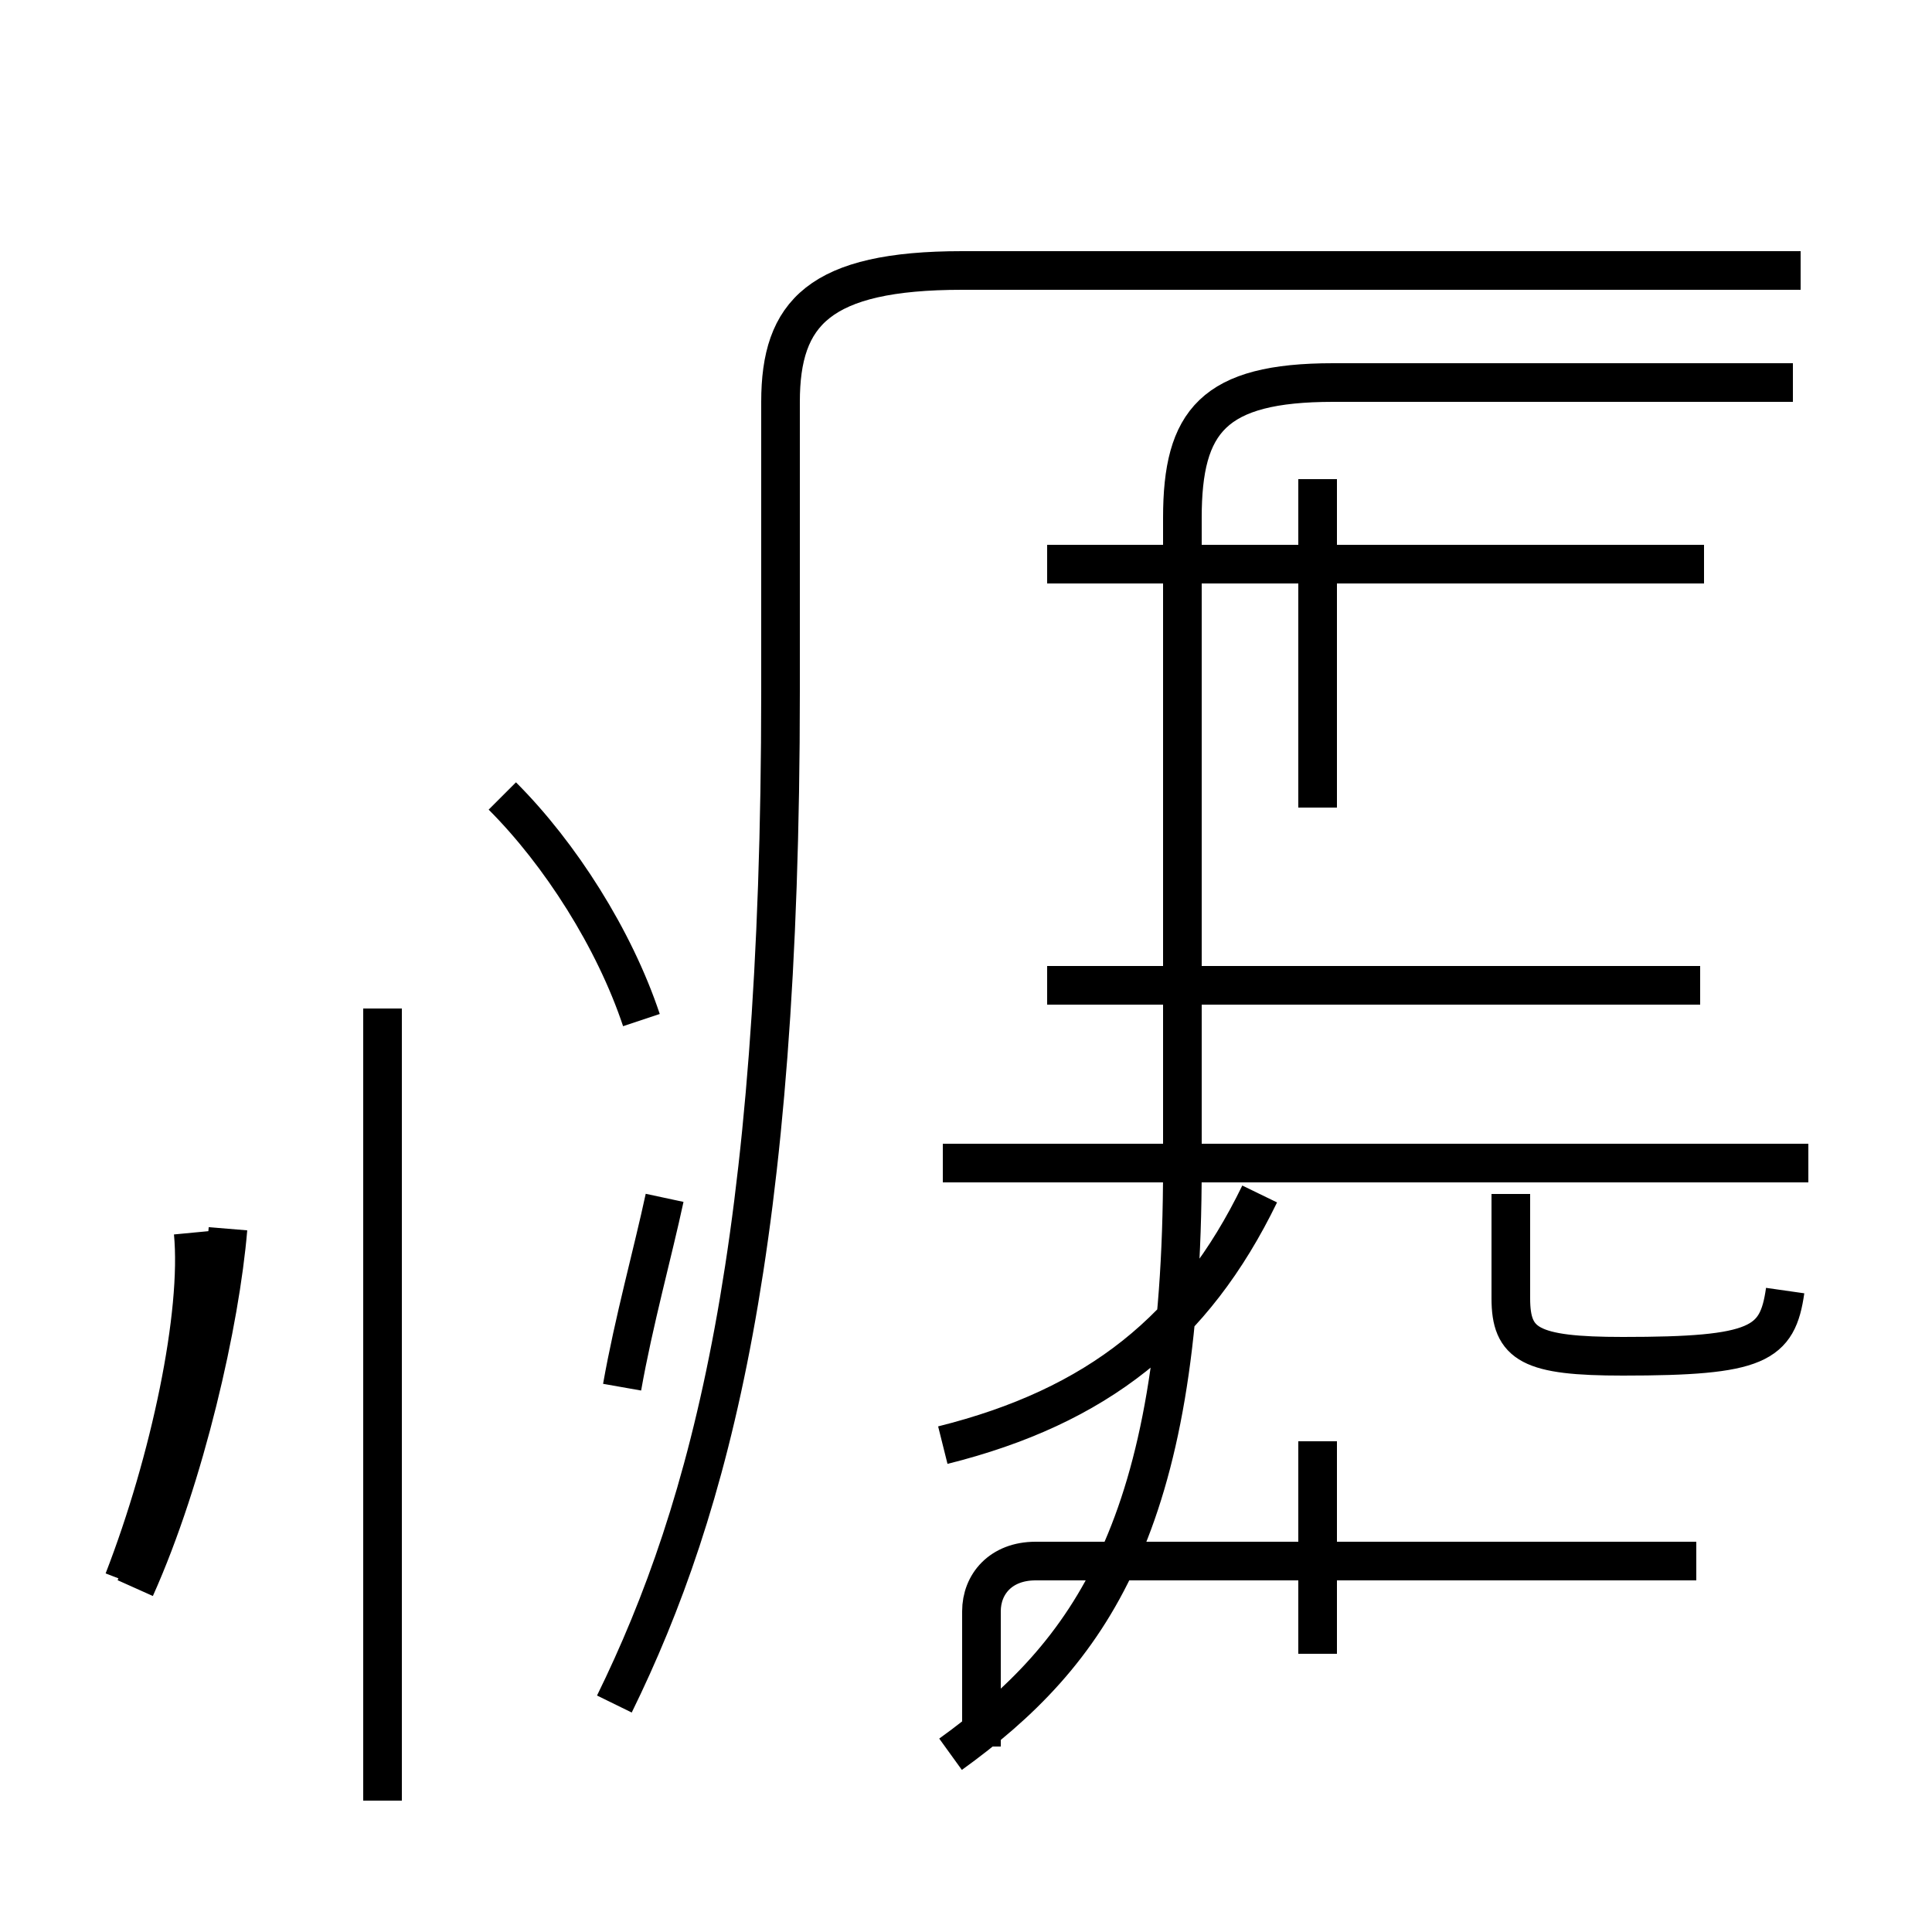 <?xml version='1.0' encoding='utf8'?>
<svg viewBox="0.0 -44.0 50.0 50.0" version="1.1" xmlns="http://www.w3.org/2000/svg">
<rect x="0.0" y="-44.0" width="50.0" height="50.0" fill="#808080" stroke="none"/>
<rect x="-1000" y="-1000" width="2000" height="2000" stroke="white" fill="white"/>
<g style="fill:none; stroke:#000000;  stroke-width:1">
<path d="M 3.2 3.1 C 4.4 6.2 5.2 10.0 5.0 12.1 M 16.6 17.6 C 15.9 19.7 14.5 21.9 13.0 23.4 M 16.1 8.1 C 16.4 9.8 16.9 11.6 17.2 13.0 M 3.5 2.9 C 4.8 5.8 5.7 9.8 5.9 12.2 M 9.9 -2.6 L 9.9 17.9 M 15.9 -0.1 C 18.4 5.0 20.2 11.8 20.2 26.1 L 20.2 33.6 C 20.2 35.9 21.2 37.0 24.9 37.0 L 46.6 37.0 M 24.4 6.6 C 28.4 7.6 30.9 9.6 32.6 13.1 M 24.6 -1.4 C 28.2 1.2 30.6 4.5 30.6 13.8 L 30.6 30.6 C 30.6 33.1 31.4 34.1 34.5 34.1 L 46.4 34.1 M 34.1 23.1 L 34.1 31.6 M 34.1 1.2 L 34.1 6.7 M 44.0 18.5 L 27.1 18.5 M 44.1 29.4 L 27.1 29.4 M 43.9 3.6 L 26.8 3.6 C 25.9 3.6 25.4 3.0 25.4 2.3 L 25.4 -1.2 M 46.8 13.9 L 24.4 13.9 M 46.2 10.6 C 46.0 9.2 45.5 8.9 42.0 8.9 C 39.6 8.9 39.1 9.2 39.1 10.4 L 39.1 13.1" transform="scale(1, -1)" />
</g>
</svg>